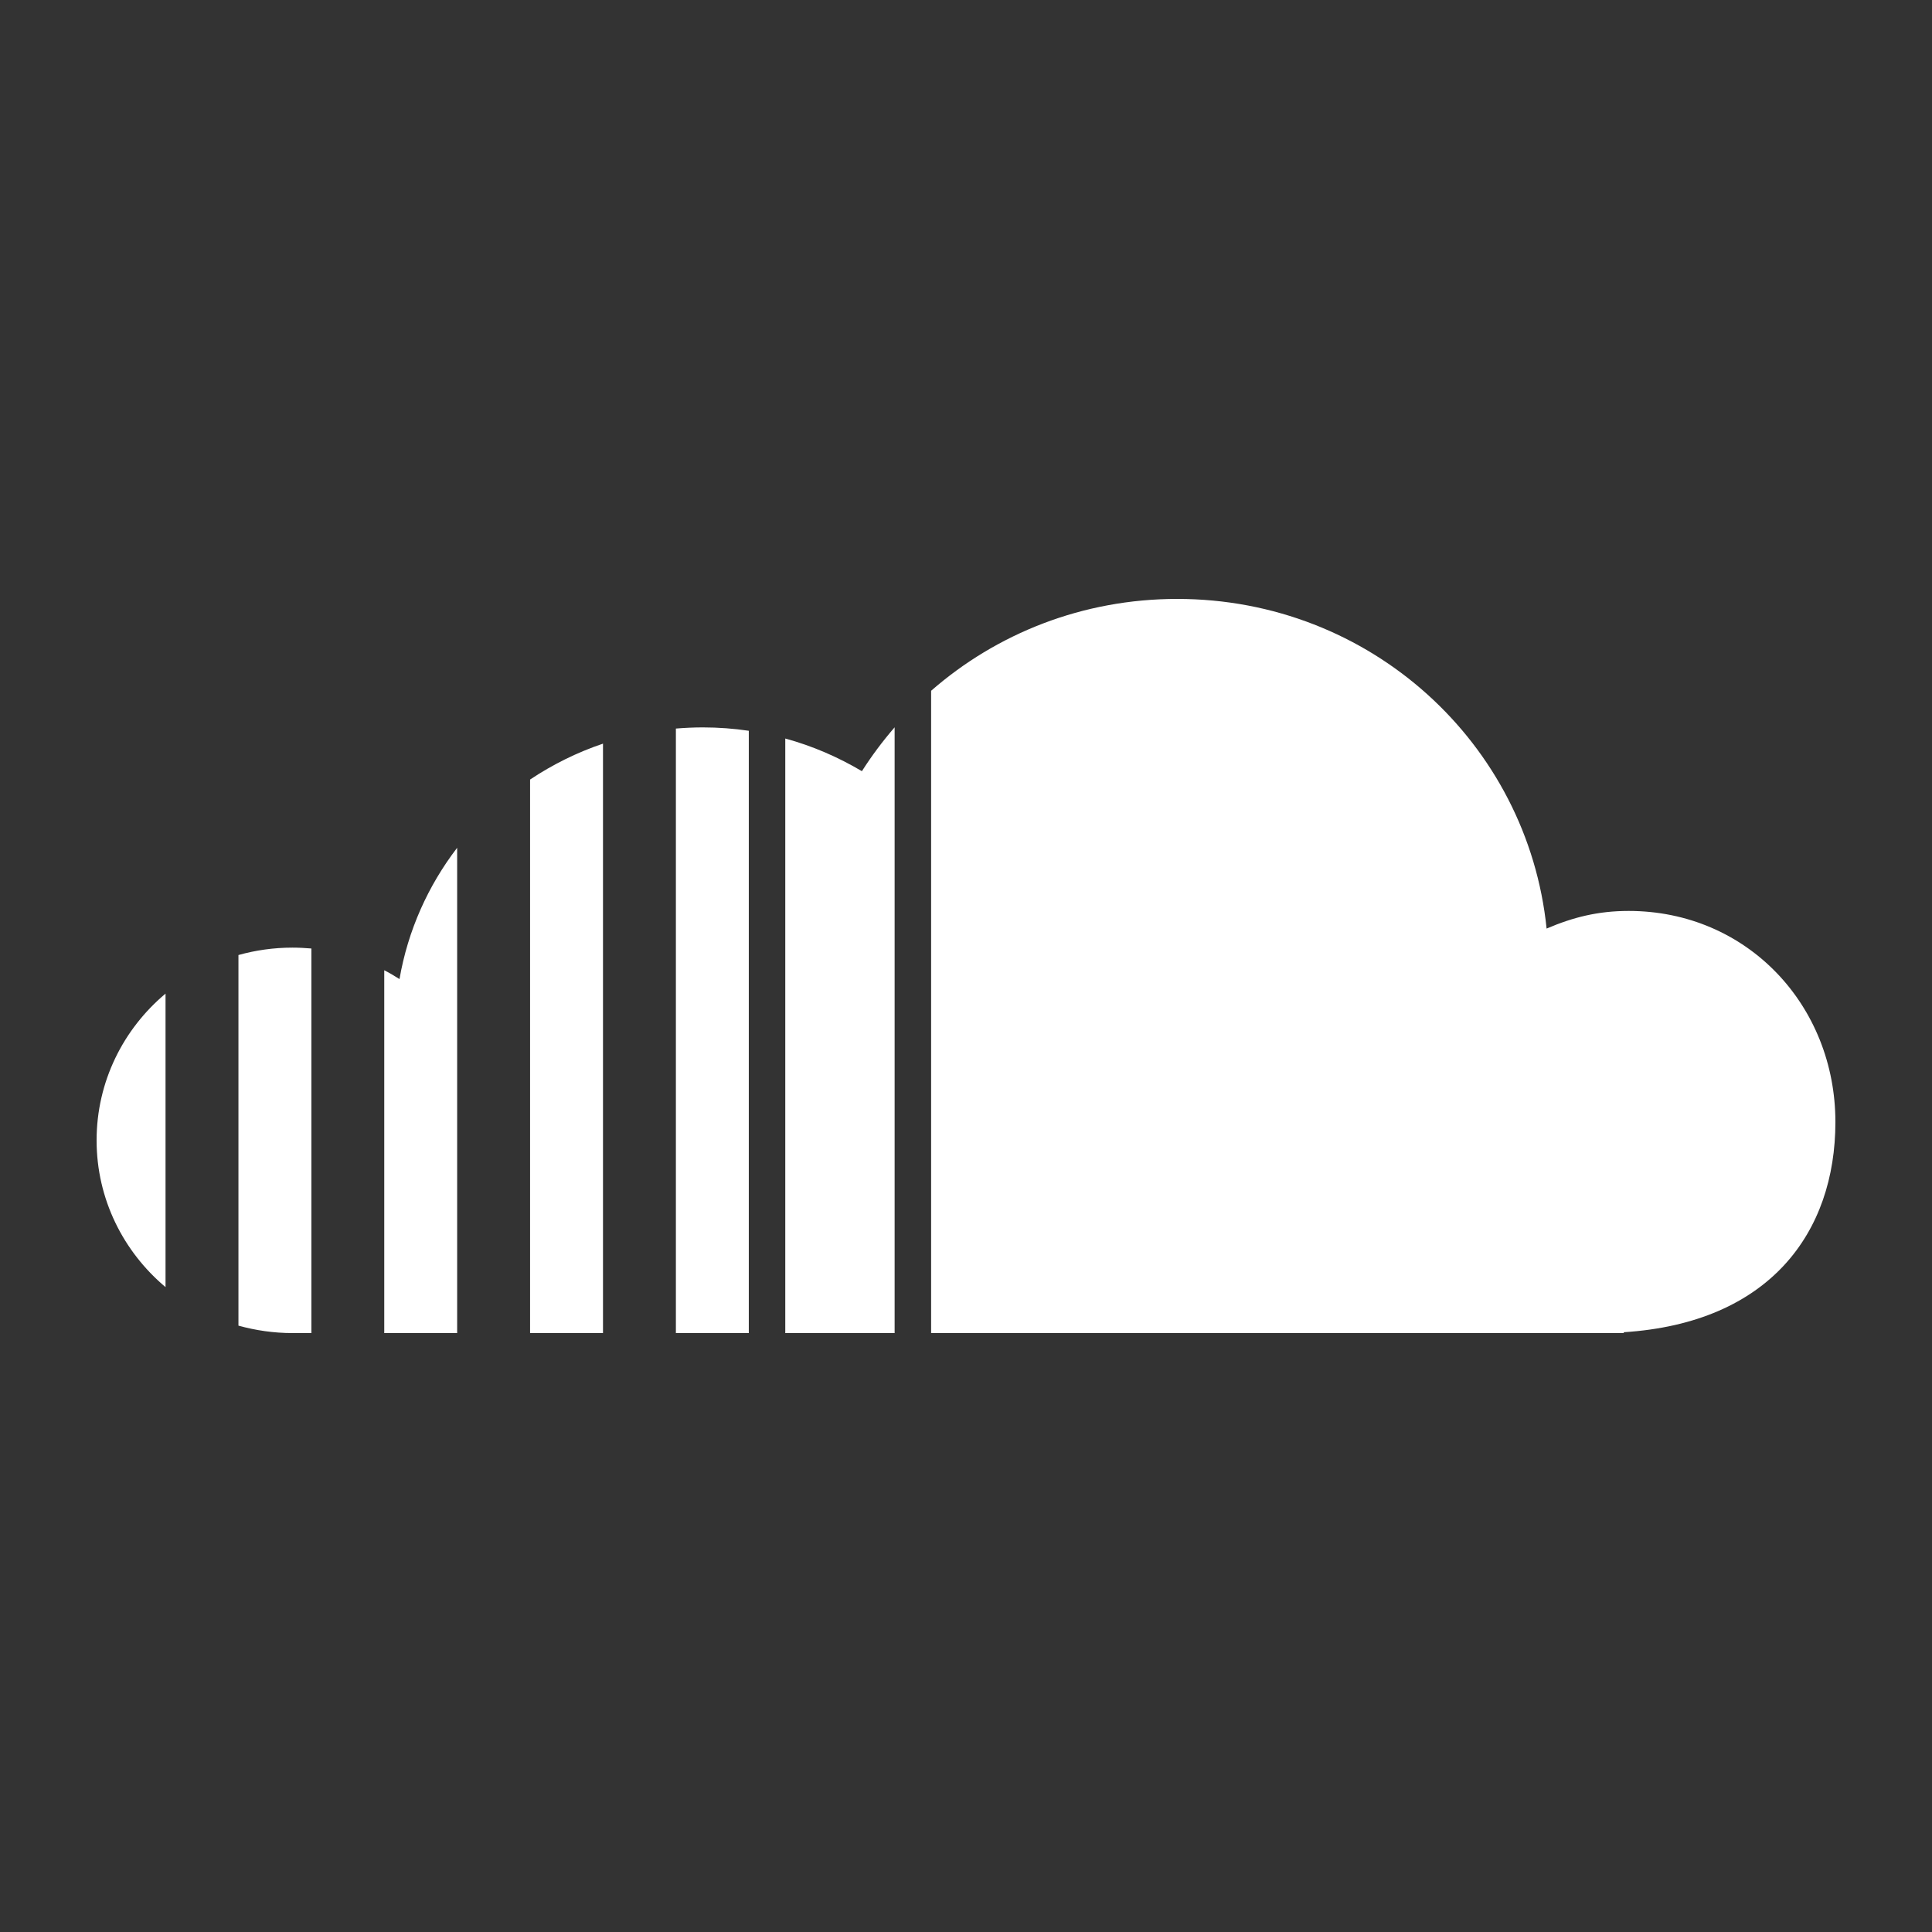 <?xml version="1.0" encoding="UTF-8" standalone="no"?>
<!DOCTYPE svg PUBLIC "-//W3C//DTD SVG 1.1//EN" "http://www.w3.org/Graphics/SVG/1.1/DTD/svg11.dtd">
<svg width="100%" height="100%" viewBox="0 0 100 100" version="1.1" xmlns="http://www.w3.org/2000/svg" xmlns:xlink="http://www.w3.org/1999/xlink" xml:space="preserve" xmlns:serif="http://www.serif.com/" style="fill-rule:evenodd;clip-rule:evenodd;stroke-linejoin:round;stroke-miterlimit:2;">
    <rect x="0" y="0" width="100" height="100" fill="#333333" stroke="none"/>
    <path id="SoundCloud" d="M5,59.024C5,62.066 6.385,64.787 8.568,66.621L8.568,51.429C6.385,53.259 5,55.982 5,59.024M12.342,49.432L12.342,68.615C13.233,68.862 14.174,69 15.143,69L16.117,69L16.117,49.094C15.792,49.067 15.467,49.049 15.137,49.049C14.165,49.049 13.23,49.184 12.342,49.432M20.678,50.677C20.42,50.512 20.163,50.36 19.889,50.22L19.889,69L23.662,69L23.662,43.881C22.16,45.841 21.113,48.155 20.678,50.677M27.437,40.349L27.437,69L31.211,69L31.211,38.491C29.862,38.945 28.596,39.577 27.437,40.349M34.984,37.71L34.984,69L38.758,69L38.758,37.825C37.985,37.71 37.189,37.65 36.378,37.65C35.906,37.65 35.441,37.673 34.984,37.71M44.612,39.916C43.38,39.186 42.054,38.61 40.646,38.226L40.646,69L46.306,69L46.306,37.646C45.688,38.359 45.12,39.12 44.612,39.916M48.195,35.754L48.195,69L84.047,69L84.047,68.956C91.596,68.473 95,63.79 95,58.075C95,52.04 90.437,47.15 84.297,47.15C82.72,47.15 81.423,47.475 80.052,48.063C79.07,38.481 70.941,31 60.932,31C56.036,31 51.586,32.793 48.195,35.754" style="fill:white;fill-rule:nonzero;"/>
</svg>
